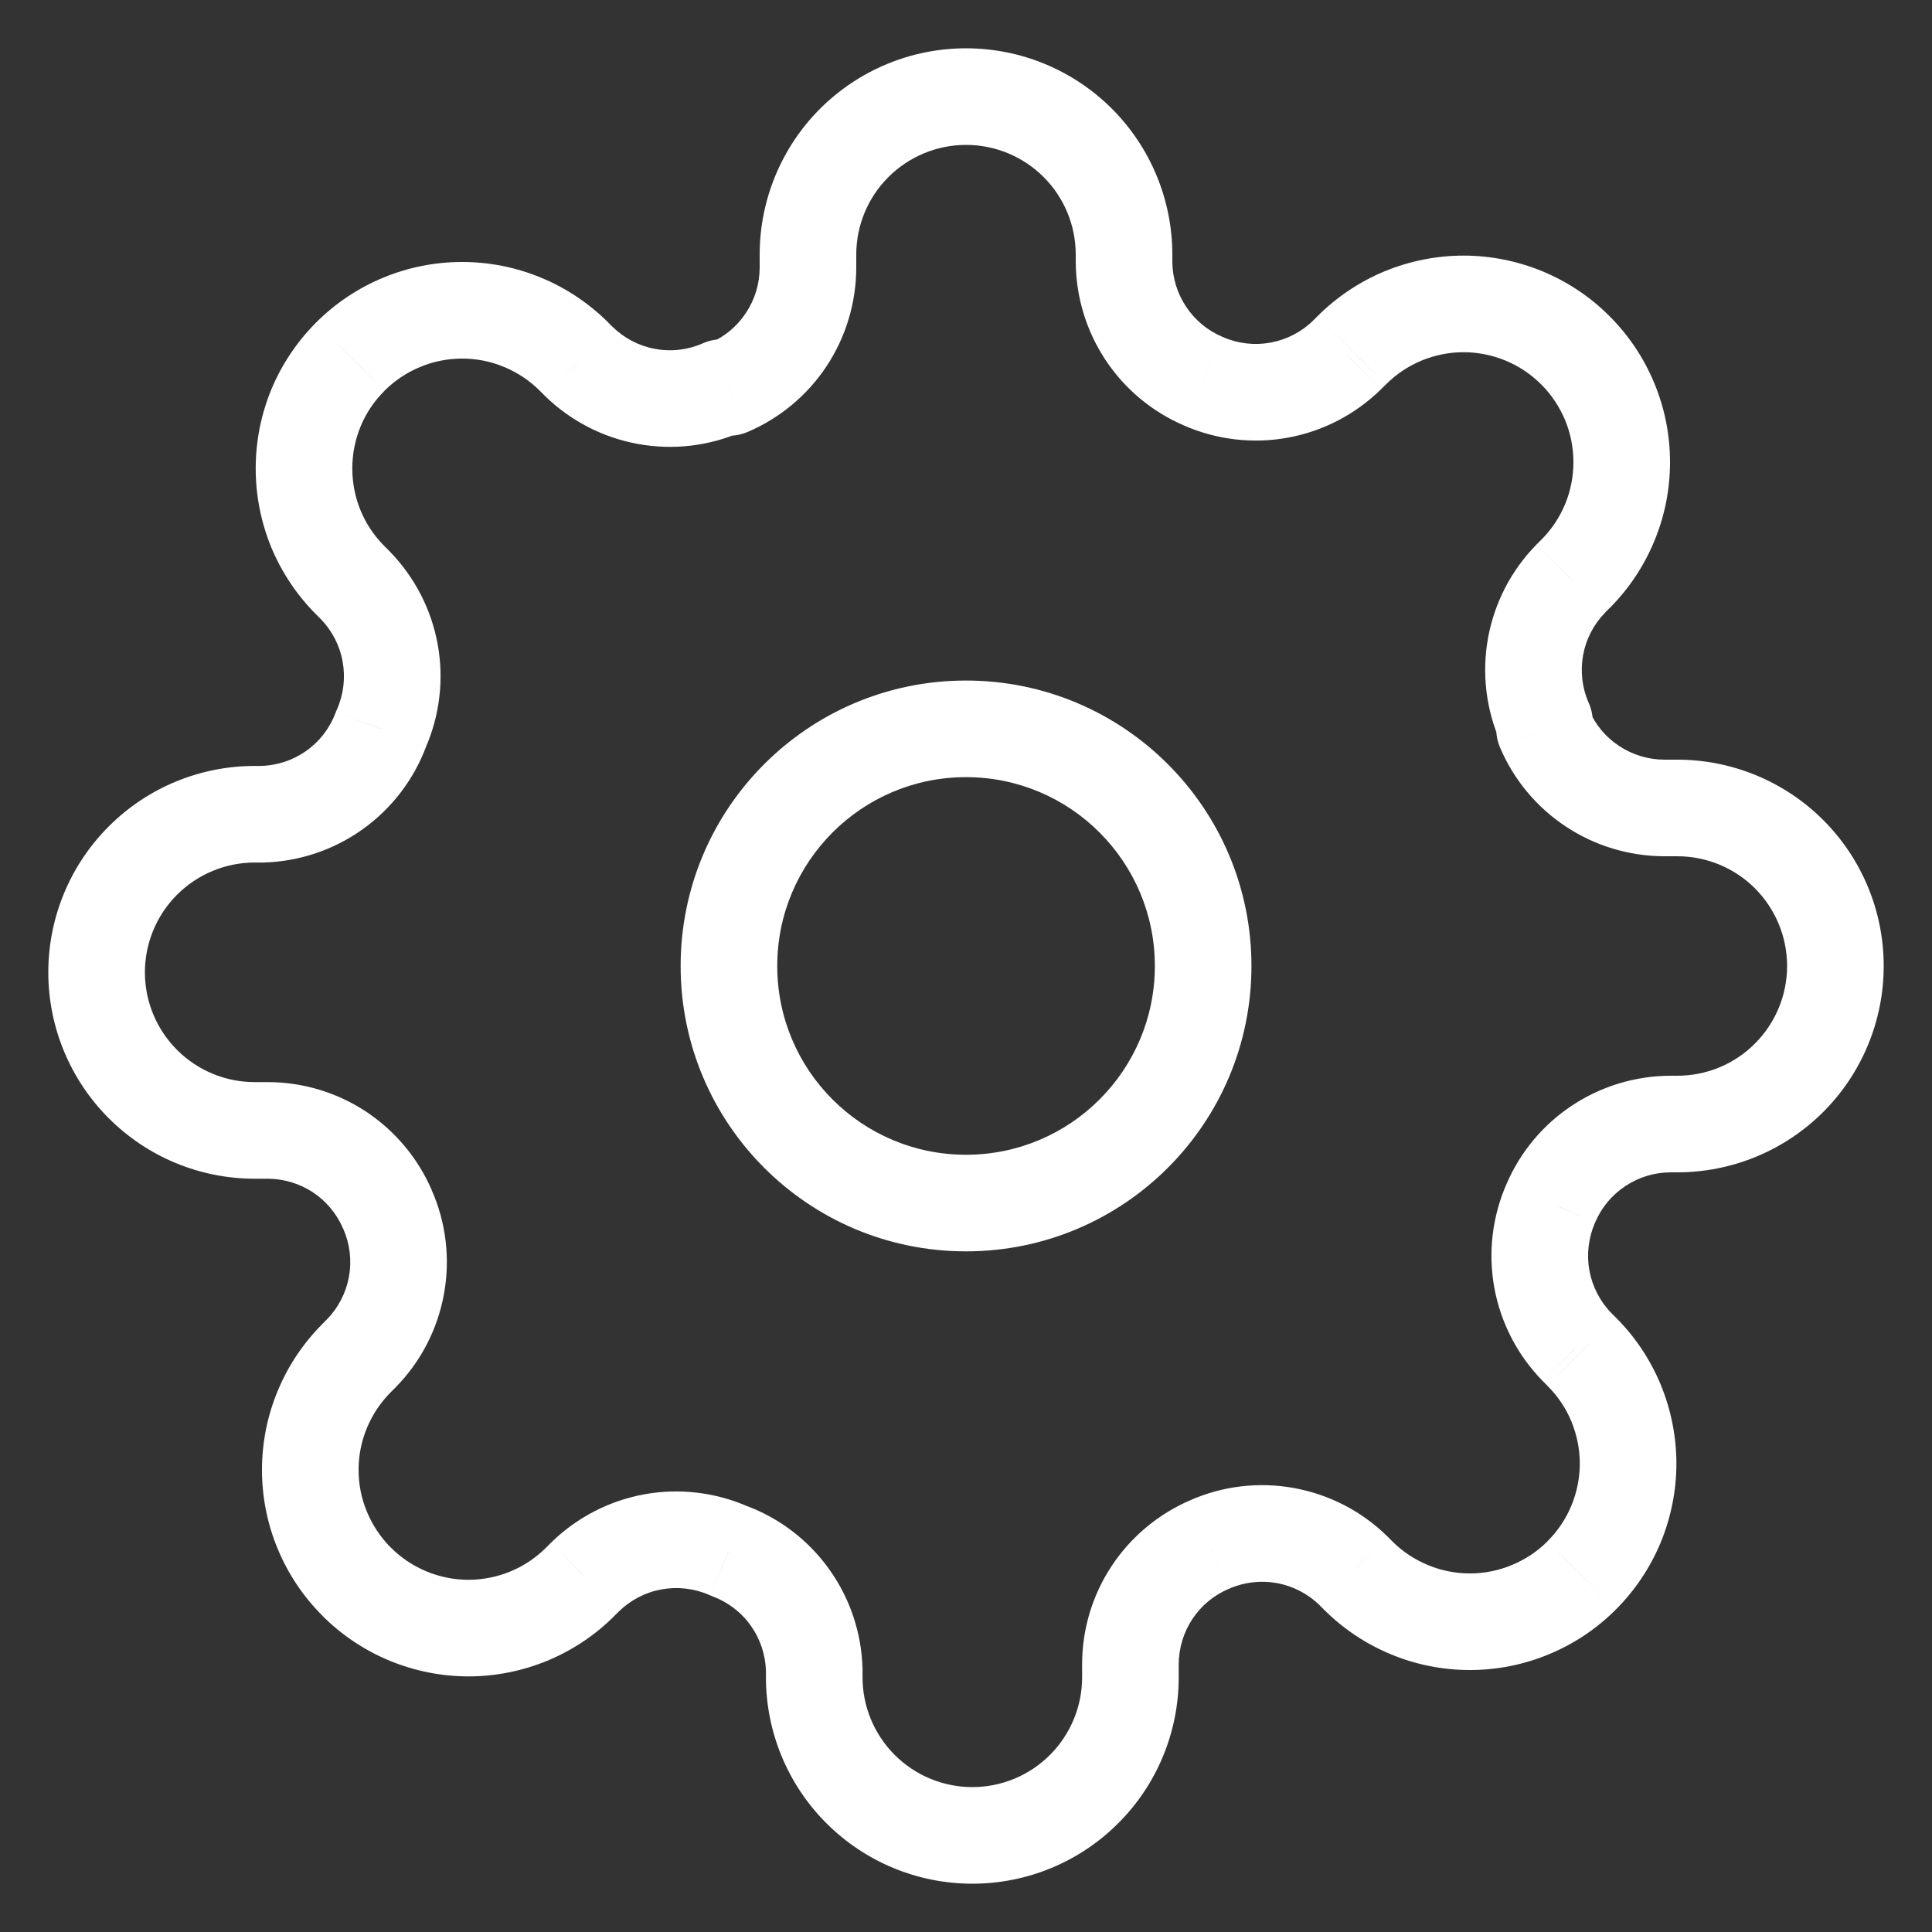 <svg width="20" height="20" viewBox="0 0 20 20" fill="none" xmlns="http://www.w3.org/2000/svg">
<rect x="0" y="0" width="20" height="20" fill="#333333" stroke="none"/>
<path d="M16.055 12.454L16.512 12.656L16.514 12.652L16.055 12.454ZM16.325 13.944L15.967 14.293L15.971 14.297L16.325 13.944ZM16.374 13.993L16.02 14.346L16.02 14.347L16.374 13.993ZM16.374 16.308L16.02 15.954L16.02 15.955L16.374 16.308ZM14.058 16.308L14.412 15.955L14.412 15.955L14.058 16.308ZM14.009 16.259L14.363 15.905L14.359 15.902L14.009 16.259ZM12.52 15.989L12.717 16.449L12.722 16.447L12.52 15.989ZM11.702 17.224L11.202 17.223V17.224H11.702ZM8.429 17.29H8.929L8.929 17.278L8.429 17.29ZM7.546 16.055L7.344 16.512C7.353 16.516 7.363 16.52 7.373 16.524L7.546 16.055ZM6.056 16.325L5.707 15.967L5.703 15.971L6.056 16.325ZM6.007 16.374L5.654 16.02L5.654 16.02L6.007 16.374ZM3.692 16.374L4.046 16.02L4.045 16.02L3.692 16.374ZM3.212 15.216H3.712H3.212ZM3.692 14.058L4.045 14.412L4.045 14.412L3.692 14.058ZM3.741 14.009L4.095 14.363L4.098 14.359L3.741 14.009ZM4.011 12.52L3.551 12.717L3.554 12.722L4.011 12.52ZM2.776 11.702L2.778 11.202H2.776V11.702ZM1 10.066H0.5H1ZM2.636 8.429V8.929V8.429ZM2.71 8.429V8.929L2.722 8.929L2.71 8.429ZM3.946 7.545L3.488 7.344C3.484 7.353 3.48 7.363 3.476 7.373L3.946 7.545ZM3.676 6.056L4.033 5.707L4.029 5.703L3.676 6.056ZM3.626 6.007L3.98 5.654L3.98 5.654L3.626 6.007ZM3.626 3.692L3.98 4.046L3.98 4.045L3.626 3.692ZM5.942 3.692L5.588 4.045L5.588 4.045L5.942 3.692ZM5.991 3.741L5.637 4.094L5.641 4.098L5.991 3.741ZM7.48 4.011V3.511C7.411 3.511 7.342 3.525 7.278 3.553L7.48 4.011ZM7.546 4.011V4.511C7.613 4.511 7.68 4.497 7.743 4.47L7.546 4.011ZM8.364 2.775L8.864 2.777V2.775H8.364ZM10 1V0.5V1ZM11.636 2.71H11.136L11.136 2.712L11.636 2.71ZM12.455 3.945L12.657 3.488L12.652 3.486L12.455 3.945ZM13.944 3.675L14.293 4.033L14.297 4.029L13.944 3.675ZM13.993 3.626L14.346 3.98L14.347 3.98L13.993 3.626ZM15.151 3.146V3.646V3.146ZM16.308 3.626L15.955 3.98L15.955 3.98L16.308 3.626ZM16.308 5.942L15.955 5.588L15.955 5.588L16.308 5.942ZM16.259 5.991L15.906 5.637L15.902 5.641L16.259 5.991ZM15.989 7.48H16.489C16.489 7.41 16.475 7.342 16.447 7.278L15.989 7.48ZM15.989 7.545H15.489C15.489 7.613 15.503 7.68 15.53 7.742L15.989 7.545ZM17.225 8.364L17.223 8.864H17.225V8.364ZM17.29 11.636V11.136L17.288 11.136L17.29 11.636ZM11.955 10C11.955 11.079 11.08 11.954 10 11.954V12.954C11.632 12.954 12.955 11.632 12.955 10H11.955ZM10 11.954C8.921 11.954 8.046 11.079 8.046 10H7.046C7.046 11.632 8.368 12.954 10 12.954V11.954ZM8.046 10C8.046 8.921 8.921 8.045 10 8.045V7.045C8.368 7.045 7.046 8.368 7.046 10H8.046ZM10 8.045C11.08 8.045 11.955 8.921 11.955 10H12.955C12.955 8.368 11.632 7.045 10 7.045V8.045ZM15.597 12.253C15.448 12.591 15.403 12.966 15.469 13.33L16.453 13.151C16.423 12.984 16.444 12.812 16.512 12.656L15.597 12.253ZM15.469 13.33C15.535 13.693 15.709 14.029 15.967 14.293L16.682 13.594C16.563 13.473 16.484 13.318 16.453 13.151L15.469 13.33ZM15.971 14.297L16.02 14.346L16.727 13.639L16.678 13.59L15.971 14.297ZM16.02 14.347C16.126 14.452 16.21 14.577 16.267 14.715L17.191 14.332C17.083 14.073 16.926 13.837 16.727 13.639L16.02 14.347ZM16.267 14.715C16.324 14.853 16.354 15.001 16.354 15.15H17.354C17.354 14.87 17.298 14.592 17.191 14.332L16.267 14.715ZM16.354 15.15C16.354 15.3 16.324 15.448 16.267 15.586L17.191 15.969C17.298 15.709 17.354 15.431 17.354 15.15H16.354ZM16.267 15.586C16.21 15.724 16.126 15.849 16.02 15.954L16.727 16.662C16.926 16.463 17.083 16.228 17.191 15.969L16.267 15.586ZM16.02 15.955C15.915 16.061 15.789 16.144 15.651 16.201L16.034 17.125C16.294 17.018 16.529 16.86 16.727 16.662L16.02 15.955ZM15.651 16.201C15.513 16.259 15.365 16.288 15.216 16.288V17.288C15.497 17.288 15.775 17.233 16.034 17.125L15.651 16.201ZM15.216 16.288C15.067 16.288 14.919 16.259 14.781 16.201L14.398 17.125C14.657 17.233 14.935 17.288 15.216 17.288V16.288ZM14.781 16.201C14.643 16.144 14.518 16.061 14.412 15.955L13.705 16.662C13.903 16.86 14.139 17.018 14.398 17.125L14.781 16.201ZM14.412 15.955L14.363 15.905L13.656 16.613L13.705 16.662L14.412 15.955ZM14.359 15.902C14.095 15.643 13.759 15.47 13.395 15.404L13.217 16.388C13.384 16.418 13.538 16.498 13.66 16.616L14.359 15.902ZM13.395 15.404C13.031 15.338 12.656 15.382 12.318 15.532L12.722 16.447C12.877 16.378 13.05 16.358 13.217 16.388L13.395 15.404ZM12.323 15.53C11.992 15.672 11.709 15.908 11.509 16.209L12.343 16.761C12.435 16.622 12.565 16.514 12.717 16.449L12.323 15.53ZM11.509 16.209C11.31 16.509 11.203 16.862 11.202 17.223L12.202 17.227C12.203 17.061 12.252 16.899 12.343 16.761L11.509 16.209ZM11.202 17.224V17.364H12.202V17.224H11.202ZM11.202 17.364C11.202 17.665 11.082 17.954 10.869 18.167L11.576 18.874C11.977 18.474 12.202 17.93 12.202 17.364H11.202ZM10.869 18.167C10.656 18.38 10.367 18.5 10.066 18.5V19.5C10.632 19.5 11.176 19.275 11.576 18.874L10.869 18.167ZM10.066 18.5C9.764 18.5 9.475 18.38 9.262 18.167L8.555 18.874C8.956 19.275 9.499 19.5 10.066 19.5V18.5ZM9.262 18.167C9.049 17.954 8.929 17.665 8.929 17.364H7.929C7.929 17.93 8.154 18.474 8.555 18.874L9.262 18.167ZM8.929 17.364V17.29H7.929V17.364H8.929ZM8.929 17.278C8.92 16.907 8.8 16.547 8.584 16.245L7.771 16.827C7.87 16.966 7.925 17.131 7.929 17.302L8.929 17.278ZM8.584 16.245C8.368 15.943 8.067 15.713 7.718 15.585L7.373 16.524C7.533 16.583 7.672 16.688 7.771 16.827L8.584 16.245ZM7.747 15.597C7.409 15.448 7.034 15.403 6.67 15.469L6.849 16.453C7.016 16.423 7.188 16.443 7.344 16.512L7.747 15.597ZM6.67 15.469C6.307 15.535 5.971 15.709 5.707 15.967L6.406 16.682C6.528 16.563 6.682 16.483 6.849 16.453L6.67 15.469ZM5.703 15.971L5.654 16.02L6.361 16.727L6.41 16.678L5.703 15.971ZM5.654 16.02C5.548 16.126 5.423 16.21 5.285 16.267L5.668 17.191C5.927 17.083 6.163 16.926 6.361 16.727L5.654 16.02ZM5.285 16.267C5.147 16.324 4.999 16.354 4.85 16.354V17.354C5.13 17.354 5.408 17.298 5.668 17.191L5.285 16.267ZM4.85 16.354C4.7 16.354 4.552 16.324 4.415 16.267L4.032 17.191C4.291 17.298 4.569 17.354 4.85 17.354V16.354ZM4.415 16.267C4.277 16.21 4.151 16.126 4.046 16.02L3.338 16.727C3.537 16.926 3.772 17.083 4.032 17.191L4.415 16.267ZM4.045 16.02C3.94 15.914 3.856 15.789 3.799 15.651L2.875 16.034C2.982 16.293 3.14 16.529 3.339 16.727L4.045 16.02ZM3.799 15.651C3.741 15.513 3.712 15.365 3.712 15.216H2.712C2.712 15.497 2.767 15.775 2.875 16.034L3.799 15.651ZM3.712 15.216C3.712 15.067 3.741 14.919 3.799 14.781L2.875 14.398C2.767 14.657 2.712 14.935 2.712 15.216H3.712ZM3.799 14.781C3.856 14.643 3.94 14.518 4.045 14.412L3.339 13.704C3.14 13.903 2.982 14.139 2.875 14.398L3.799 14.781ZM4.045 14.412L4.095 14.363L3.387 13.655L3.338 13.705L4.045 14.412ZM4.098 14.359C4.357 14.095 4.53 13.759 4.596 13.395L3.612 13.217C3.582 13.384 3.502 13.538 3.384 13.659L4.098 14.359ZM4.596 13.395C4.662 13.031 4.618 12.656 4.468 12.318L3.554 12.722C3.622 12.877 3.643 13.05 3.612 13.217L4.596 13.395ZM4.471 12.323C4.328 11.991 4.092 11.709 3.792 11.509L3.24 12.343C3.378 12.435 3.486 12.565 3.551 12.717L4.471 12.323ZM3.792 11.509C3.491 11.31 3.138 11.203 2.778 11.202L2.774 12.202C2.939 12.203 3.101 12.252 3.24 12.343L3.792 11.509ZM2.776 11.202H2.636V12.202H2.776V11.202ZM2.636 11.202C2.335 11.202 2.046 11.082 1.833 10.869L1.126 11.576C1.526 11.977 2.07 12.202 2.636 12.202V11.202ZM1.833 10.869C1.62 10.656 1.5 10.367 1.5 10.066H0.5C0.5 10.632 0.725 11.175 1.126 11.576L1.833 10.869ZM1.5 10.066C1.5 9.764 1.62 9.475 1.833 9.262L1.126 8.555C0.725 8.955 0.5 9.499 0.5 10.066H1.5ZM1.833 9.262C2.046 9.049 2.335 8.929 2.636 8.929V7.929C2.07 7.929 1.526 8.154 1.126 8.555L1.833 9.262ZM2.636 8.929H2.71V7.929H2.636V8.929ZM2.722 8.929C3.093 8.92 3.453 8.8 3.755 8.584L3.173 7.771C3.034 7.87 2.869 7.925 2.698 7.929L2.722 8.929ZM3.755 8.584C4.057 8.368 4.287 8.066 4.415 7.718L3.476 7.373C3.417 7.533 3.312 7.672 3.173 7.771L3.755 8.584ZM4.403 7.747C4.552 7.409 4.597 7.034 4.531 6.67L3.547 6.849C3.577 7.016 3.557 7.188 3.488 7.344L4.403 7.747ZM4.531 6.67C4.465 6.307 4.291 5.971 4.033 5.707L3.318 6.406C3.437 6.527 3.517 6.682 3.547 6.849L4.531 6.67ZM4.029 5.703L3.98 5.654L3.273 6.361L3.322 6.41L4.029 5.703ZM3.98 5.654C3.874 5.548 3.79 5.423 3.733 5.285L2.809 5.668C2.917 5.927 3.075 6.163 3.273 6.361L3.98 5.654ZM3.733 5.285C3.676 5.147 3.647 4.999 3.647 4.85H2.647C2.647 5.13 2.702 5.408 2.809 5.668L3.733 5.285ZM3.647 4.85C3.647 4.7 3.676 4.552 3.733 4.414L2.809 4.031C2.702 4.291 2.647 4.569 2.647 4.85H3.647ZM3.733 4.414C3.79 4.276 3.874 4.151 3.98 4.046L3.273 3.338C3.075 3.536 2.917 3.772 2.809 4.031L3.733 4.414ZM3.98 4.045C4.086 3.94 4.211 3.856 4.349 3.799L3.966 2.875C3.707 2.982 3.471 3.14 3.273 3.338L3.98 4.045ZM4.349 3.799C4.487 3.741 4.635 3.712 4.784 3.712V2.712C4.503 2.712 4.225 2.767 3.966 2.875L4.349 3.799ZM4.784 3.712C4.934 3.712 5.081 3.741 5.219 3.799L5.602 2.875C5.343 2.767 5.065 2.712 4.784 2.712V3.712ZM5.219 3.799C5.357 3.856 5.483 3.94 5.588 4.045L6.296 3.338C6.097 3.14 5.862 2.982 5.602 2.875L5.219 3.799ZM5.588 4.045L5.637 4.094L6.345 3.387L6.295 3.338L5.588 4.045ZM5.641 4.098C5.906 4.357 6.241 4.53 6.605 4.596L6.783 3.612C6.616 3.582 6.462 3.502 6.341 3.383L5.641 4.098ZM6.605 4.596C6.969 4.662 7.344 4.618 7.682 4.468L7.278 3.553C7.123 3.622 6.95 3.643 6.783 3.612L6.605 4.596ZM7.48 4.511H7.546V3.511H7.48V4.511ZM7.743 4.47C8.074 4.328 8.357 4.092 8.556 3.792L7.722 3.239C7.631 3.378 7.501 3.486 7.349 3.551L7.743 4.47ZM8.556 3.792C8.755 3.491 8.862 3.138 8.864 2.777L7.864 2.773C7.863 2.939 7.814 3.101 7.722 3.239L8.556 3.792ZM8.864 2.775V2.636H7.864V2.775H8.864ZM8.864 2.636C8.864 2.335 8.983 2.046 9.197 1.833L8.489 1.126C8.089 1.526 7.864 2.07 7.864 2.636H8.864ZM9.197 1.833C9.41 1.62 9.699 1.5 10 1.5V0.5C9.434 0.5 8.89 0.725 8.489 1.126L9.197 1.833ZM10 1.5C10.302 1.5 10.591 1.62 10.804 1.833L11.511 1.126C11.11 0.725 10.567 0.5 10 0.5V1.5ZM10.804 1.833C11.017 2.046 11.136 2.335 11.136 2.636H12.136C12.136 2.07 11.911 1.526 11.511 1.126L10.804 1.833ZM11.136 2.636V2.71H12.136V2.636H11.136ZM11.136 2.712C11.138 3.073 11.245 3.425 11.444 3.726L12.278 3.174C12.186 3.036 12.137 2.874 12.136 2.708L11.136 2.712ZM11.444 3.726C11.643 4.027 11.926 4.263 12.258 4.405L12.652 3.486C12.499 3.421 12.369 3.312 12.278 3.174L11.444 3.726ZM12.253 4.403C12.591 4.552 12.966 4.597 13.33 4.531L13.151 3.547C12.984 3.577 12.812 3.557 12.657 3.488L12.253 4.403ZM13.33 4.531C13.694 4.465 14.029 4.291 14.293 4.033L13.594 3.318C13.473 3.437 13.319 3.516 13.151 3.547L13.33 4.531ZM14.297 4.029L14.346 3.98L13.639 3.273L13.59 3.322L14.297 4.029ZM14.347 3.98C14.452 3.874 14.578 3.79 14.715 3.733L14.332 2.809C14.073 2.917 13.838 3.074 13.639 3.273L14.347 3.98ZM14.715 3.733C14.853 3.676 15.001 3.646 15.151 3.646V2.646C14.87 2.646 14.592 2.702 14.332 2.809L14.715 3.733ZM15.151 3.646C15.3 3.646 15.448 3.676 15.586 3.733L15.969 2.809C15.709 2.702 15.431 2.646 15.151 2.646V3.646ZM15.586 3.733C15.724 3.79 15.849 3.874 15.955 3.98L16.662 3.273C16.464 3.074 16.228 2.917 15.969 2.809L15.586 3.733ZM15.955 3.98C16.061 4.086 16.144 4.211 16.202 4.349L17.125 3.966C17.018 3.707 16.86 3.471 16.662 3.273L15.955 3.98ZM16.202 4.349C16.259 4.487 16.288 4.635 16.288 4.784H17.288C17.288 4.503 17.233 4.225 17.125 3.966L16.202 4.349ZM16.288 4.784C16.288 4.933 16.259 5.081 16.202 5.219L17.125 5.602C17.233 5.343 17.288 5.065 17.288 4.784H16.288ZM16.202 5.219C16.144 5.357 16.061 5.483 15.955 5.588L16.662 6.296C16.86 6.097 17.018 5.862 17.125 5.602L16.202 5.219ZM15.955 5.588L15.906 5.637L16.613 6.344L16.662 6.295L15.955 5.588ZM15.902 5.641C15.643 5.906 15.47 6.241 15.404 6.605L16.388 6.783C16.418 6.616 16.498 6.462 16.617 6.341L15.902 5.641ZM15.404 6.605C15.338 6.969 15.383 7.344 15.532 7.682L16.447 7.278C16.378 7.123 16.358 6.95 16.388 6.783L15.404 6.605ZM15.489 7.48V7.545H16.489V7.48H15.489ZM15.53 7.742C15.672 8.074 15.908 8.357 16.209 8.556L16.761 7.722C16.622 7.631 16.514 7.501 16.449 7.348L15.53 7.742ZM16.209 8.556C16.509 8.755 16.862 8.862 17.223 8.864L17.227 7.864C17.061 7.863 16.899 7.814 16.761 7.722L16.209 8.556ZM17.225 8.864H17.364V7.864H17.225V8.864ZM17.364 8.864C17.665 8.864 17.954 8.983 18.167 9.196L18.874 8.489C18.474 8.089 17.93 7.864 17.364 7.864V8.864ZM18.167 9.196C18.38 9.41 18.5 9.699 18.5 10H19.5C19.5 9.433 19.275 8.89 18.874 8.489L18.167 9.196ZM18.5 10C18.5 10.301 18.38 10.59 18.167 10.803L18.874 11.511C19.275 11.11 19.5 10.567 19.5 10H18.5ZM18.167 10.803C17.954 11.017 17.665 11.136 17.364 11.136V12.136C17.93 12.136 18.474 11.911 18.874 11.511L18.167 10.803ZM17.364 11.136H17.29V12.136H17.364V11.136ZM17.288 11.136C16.927 11.138 16.575 11.245 16.274 11.444L16.826 12.278C16.964 12.186 17.126 12.137 17.292 12.136L17.288 11.136ZM16.274 11.444C15.973 11.643 15.737 11.926 15.595 12.258L16.514 12.652C16.579 12.499 16.688 12.369 16.826 12.278L16.274 11.444Z" fill="white"/>
</svg>
